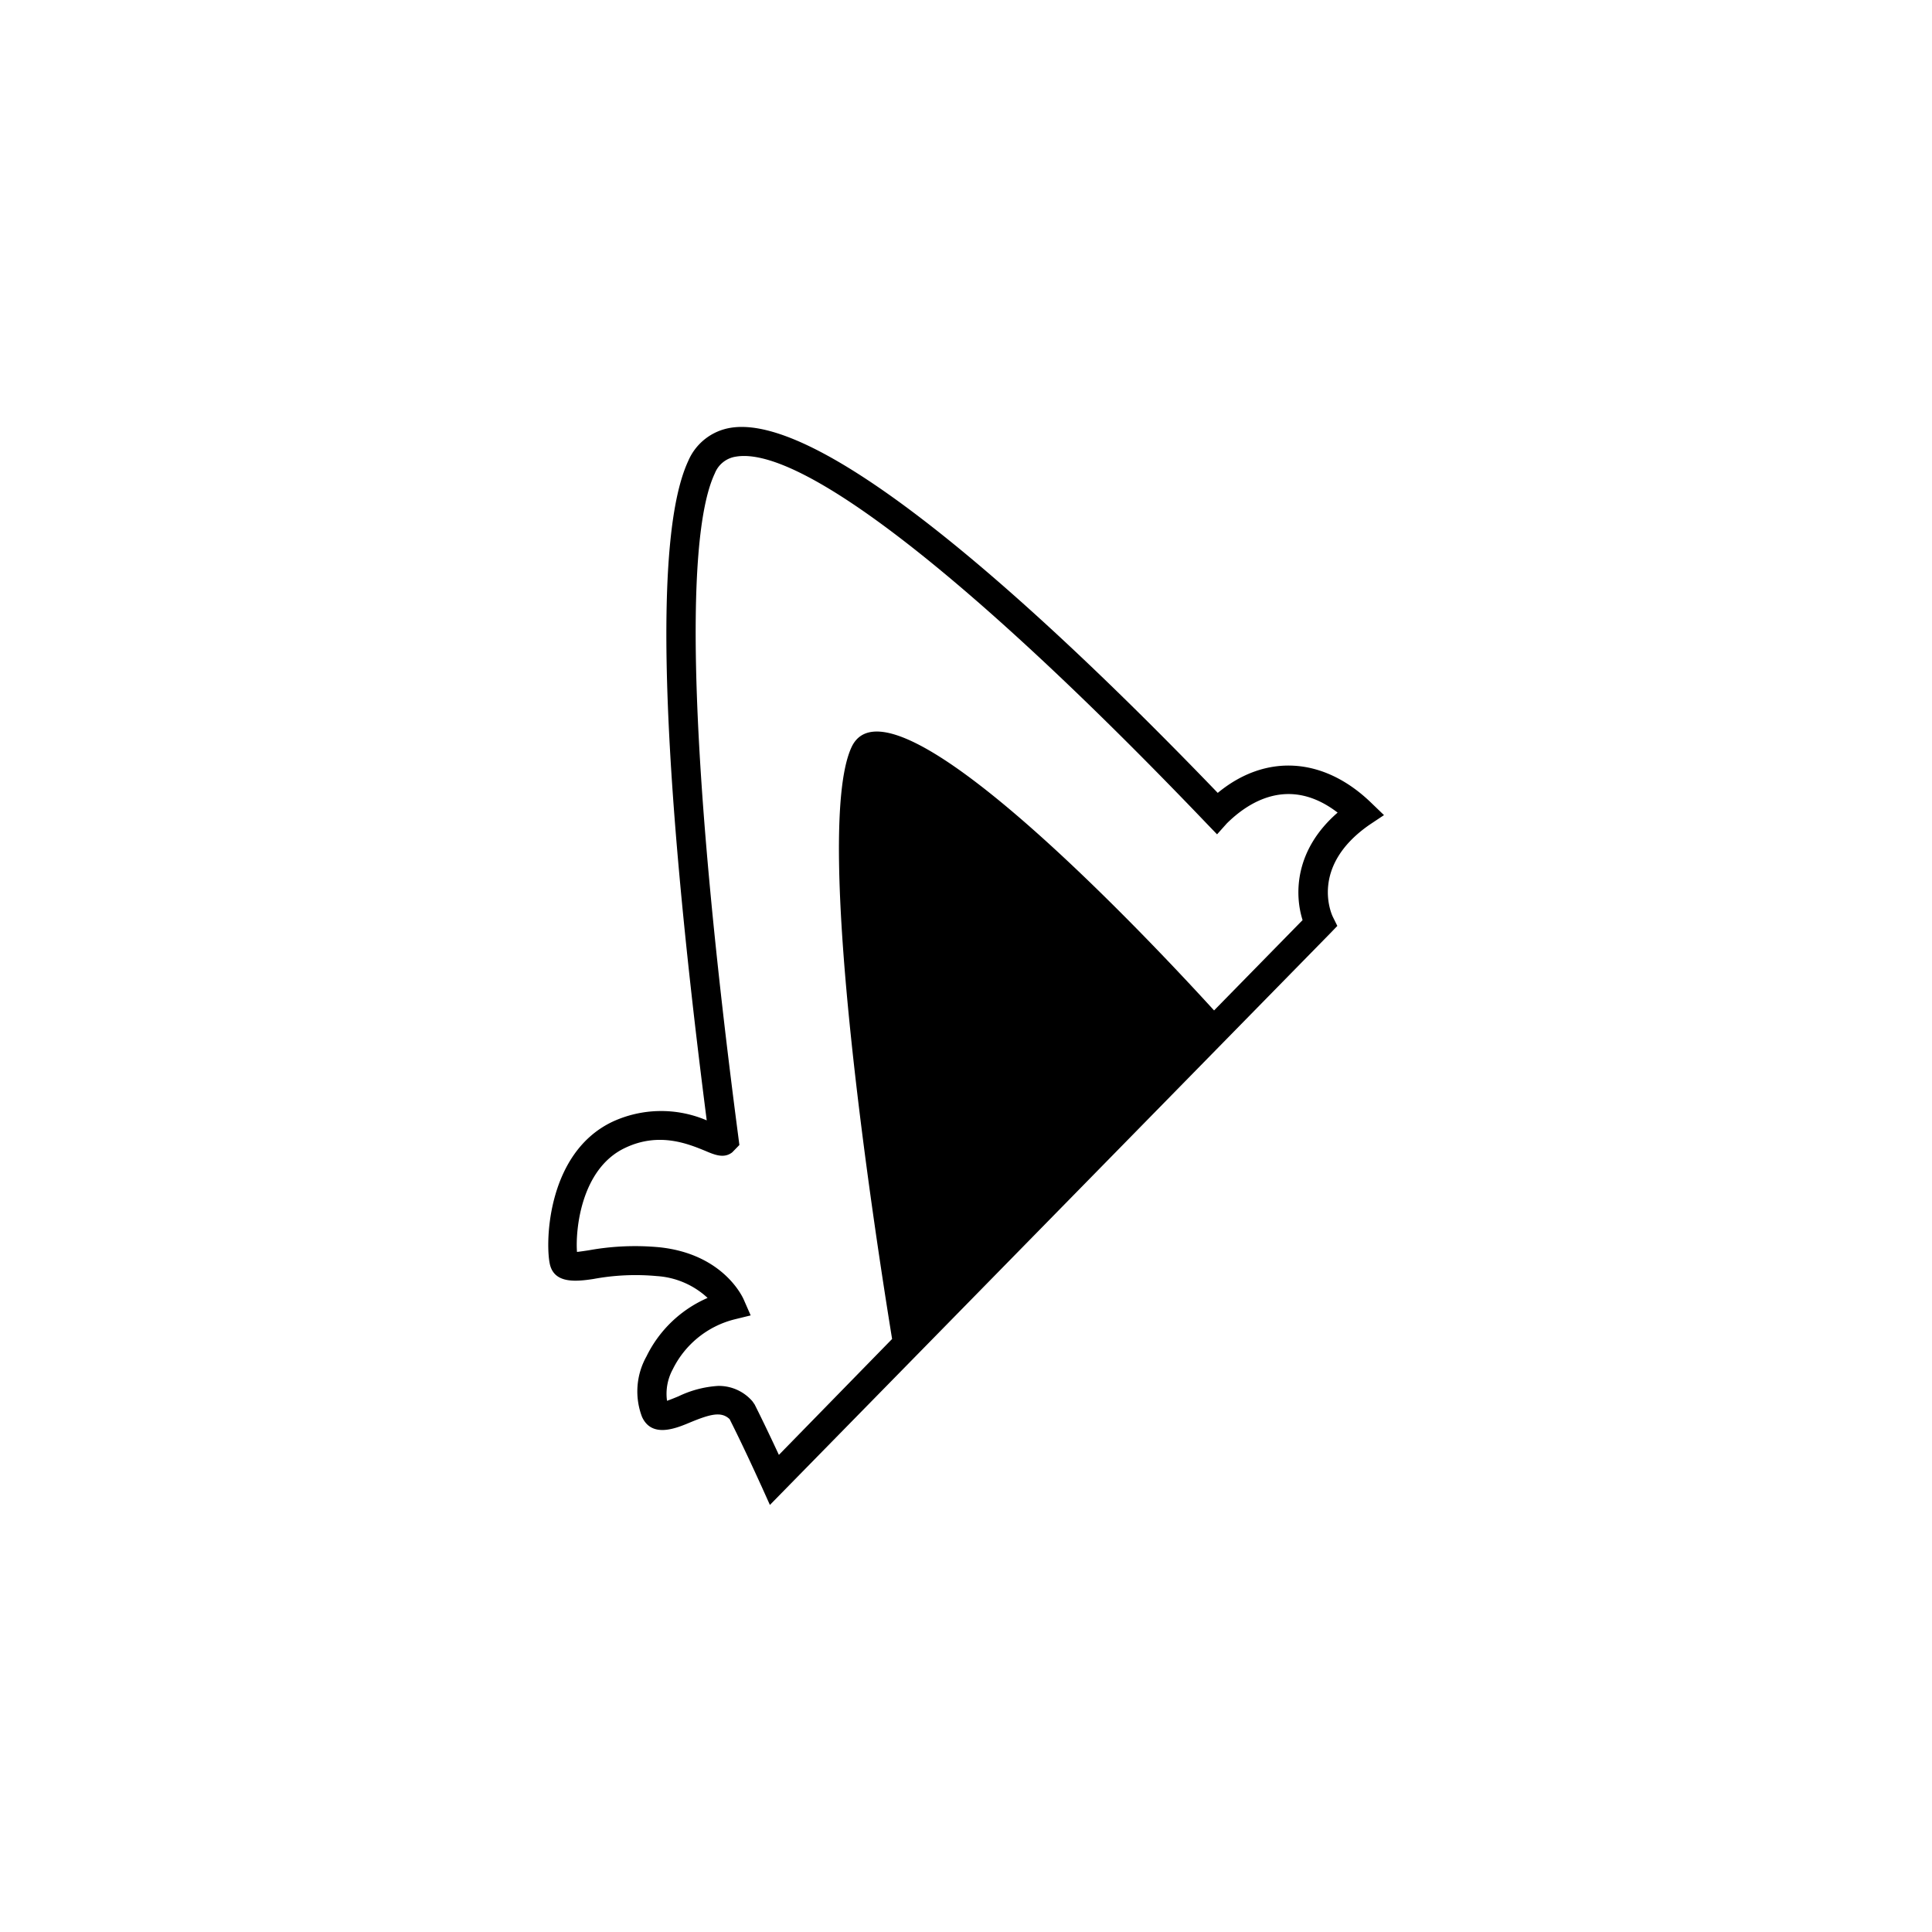 <svg id="Layer_1" data-name="Layer 1" xmlns="http://www.w3.org/2000/svg" viewBox="0 0 200 200"><title>iconArtboard 26</title><path d="M141.93,83.09C137,78.33,131,78,126.06,82.08,108.34,63.67,85.58,42.7,75.67,44.28a5.77,5.77,0,0,0-4.42,3.43c-3.57,7.66-2.92,30.62,1.91,68.27a12,12,0,0,0-9.73.13c-7,3.3-7,13.07-6.47,14.91s2.64,1.66,4.47,1.38a23.91,23.91,0,0,1,6.57-.3,8.52,8.52,0,0,1,5.25,2.26,12.64,12.64,0,0,0-6.33,6.06,7.41,7.41,0,0,0-.46,6.25c1,2.21,3.48,1.21,4.93.6,2.19-.91,3.29-1.17,4.14-.36,1.64,3.25,3.26,6.88,3.27,6.88l.9,2,58-59.17.74-.77-.47-.95c-.1-.21-2.44-5.19,3.8-9.52l1.5-1Zm-7.08,12.15-9.17,9.36c-6.21-6.81-33.47-36-37.53-27.25s2.51,50.86,4.2,61.26l-11.72,12c-.66-1.42-1.59-3.39-2.51-5.22l-.23-.33a4.59,4.59,0,0,0-3.55-1.59,11,11,0,0,0-4.09,1.07c-.36.15-.85.35-1.2.47a5.3,5.3,0,0,1,.59-3.25A9.78,9.78,0,0,1,76,136.59l1.71-.42L77,134.55c-.08-.19-2.06-4.72-8.71-5.43a26.84,26.84,0,0,0-7.34.31c-.4.06-.87.13-1.22.17-.17-2.2.38-8.62,5-10.78,3.5-1.66,6.5-.41,8.29.32,1,.43,1.94.8,2.78.15l.74-.76-.11-.86C71.55,80.44,70.68,56,74,49a2.78,2.78,0,0,1,2.19-1.73c6.79-1.15,24.56,12.72,48.74,38l1.06,1.1L127,85.24c2.17-2.15,6.41-5,11.47-1.12C134,88,134,92.58,134.84,95.24Z"/></svg>